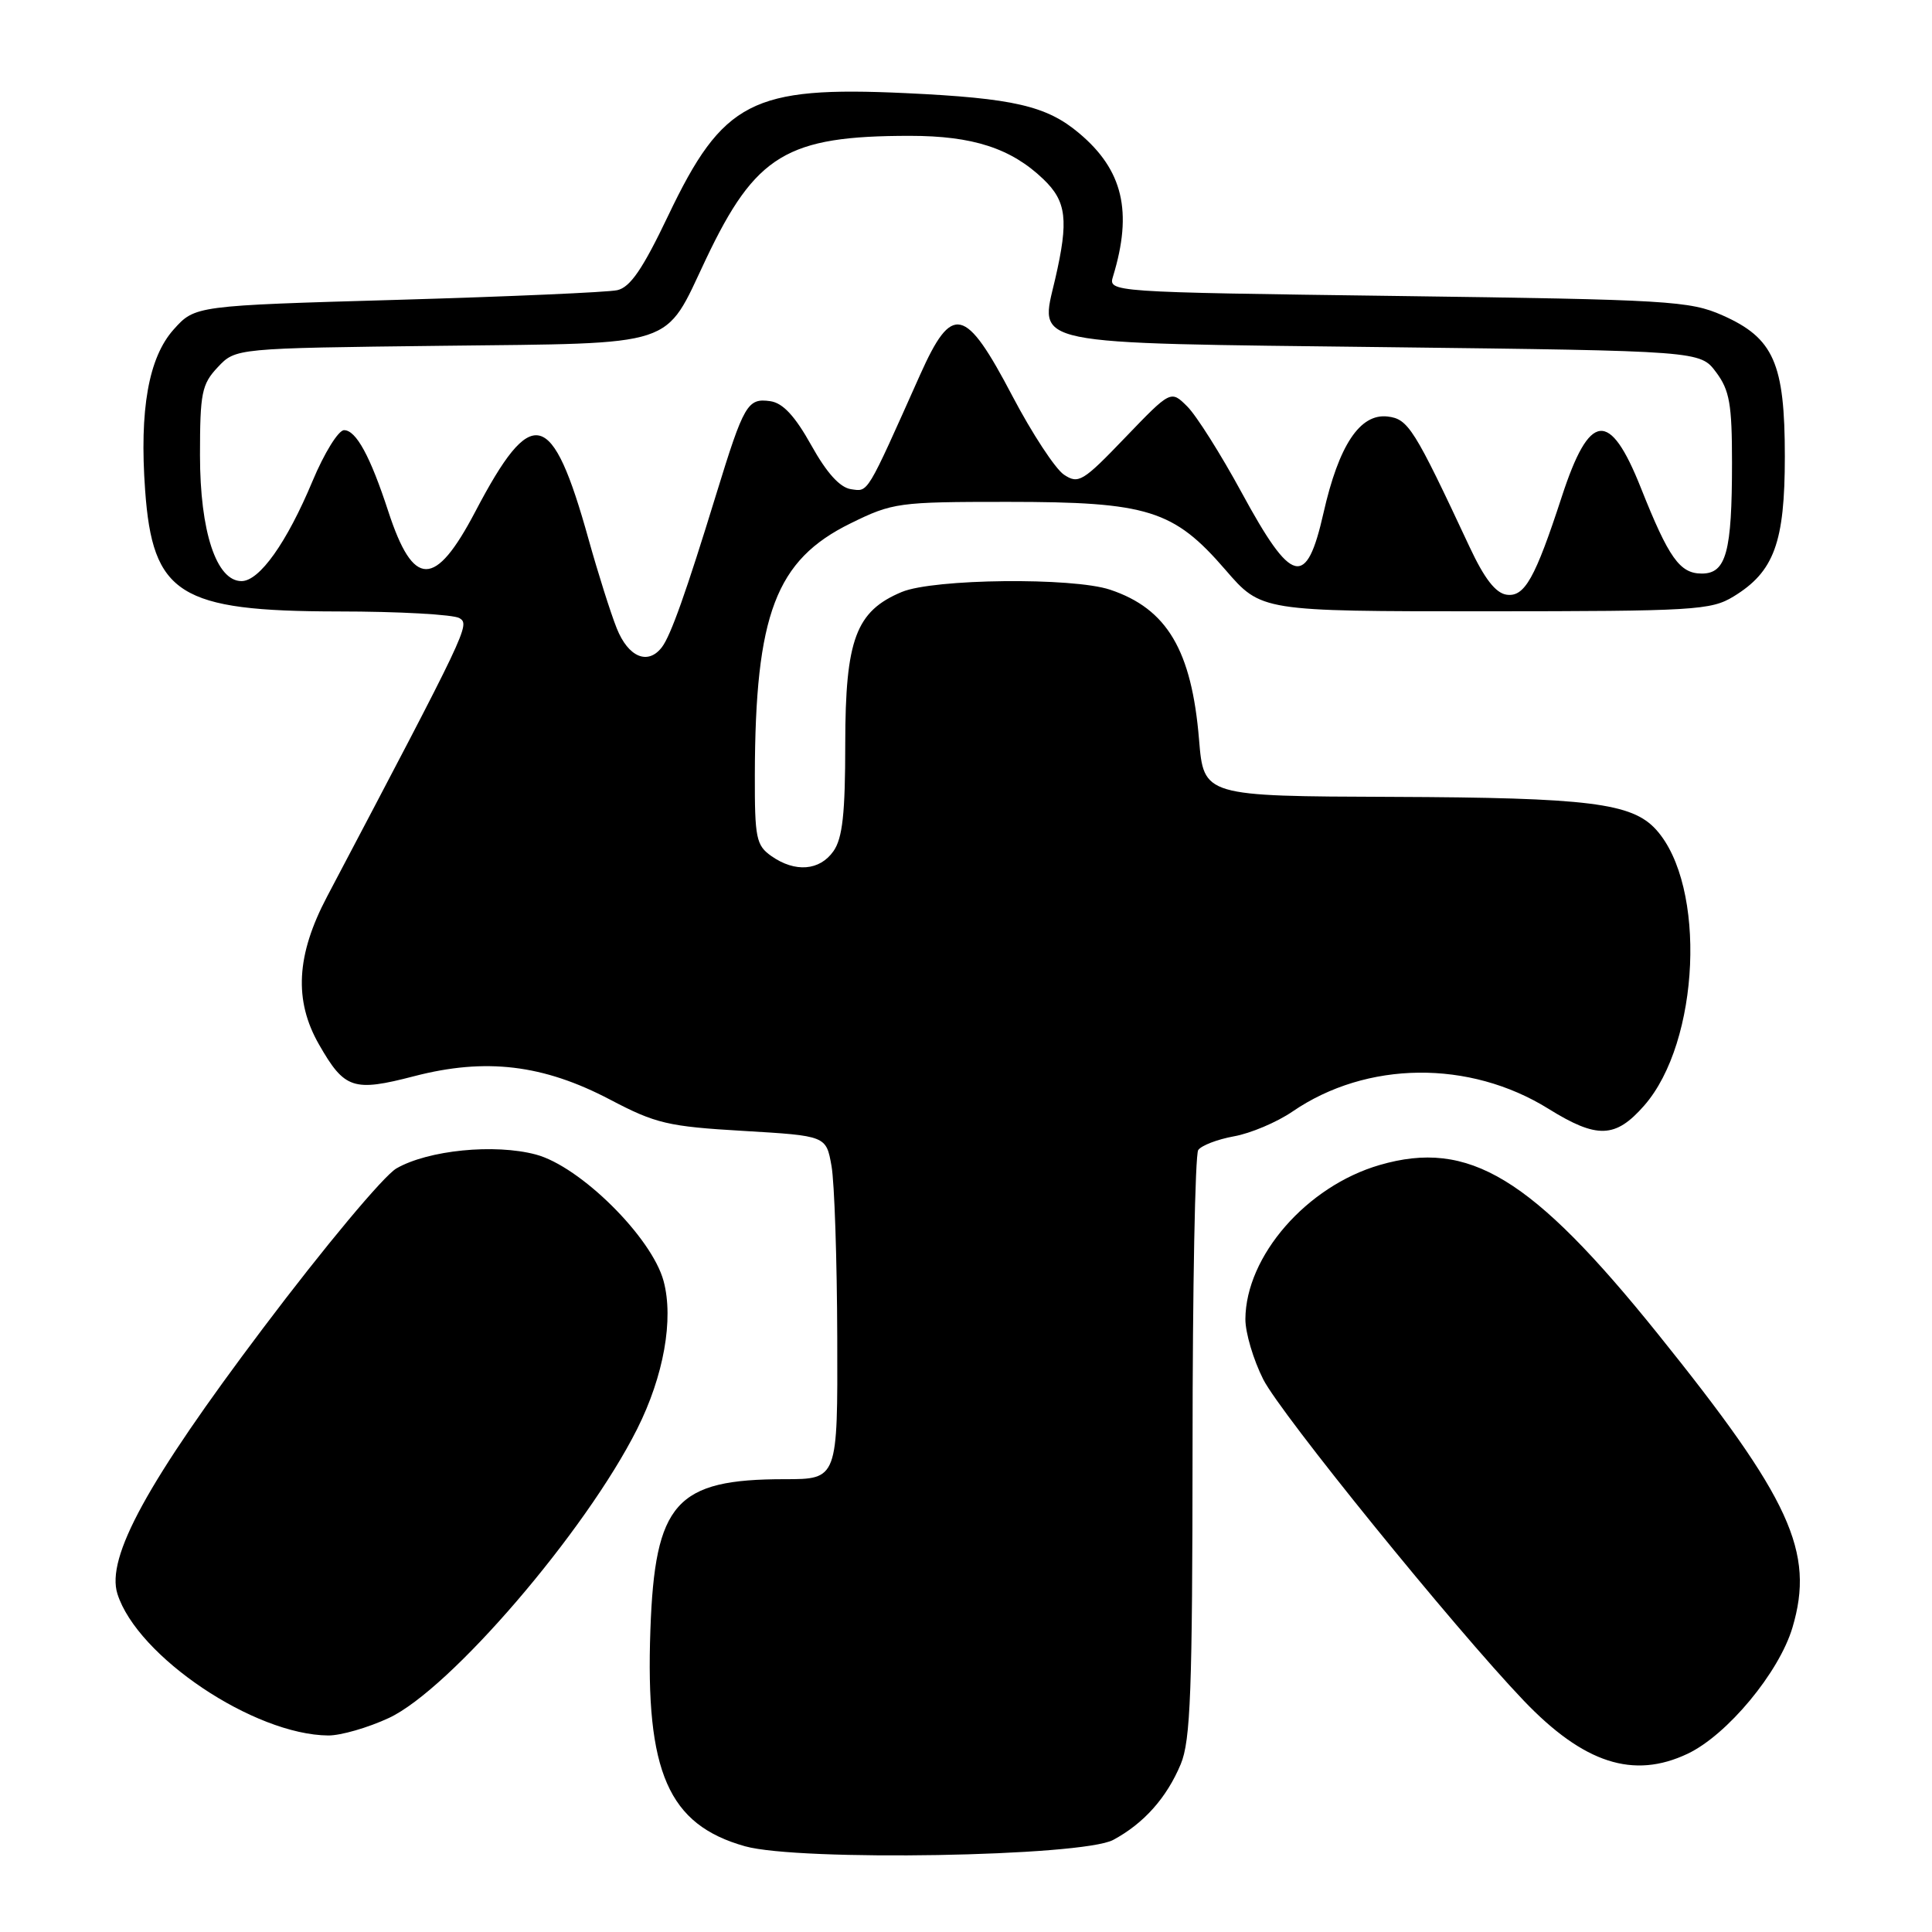 <?xml version="1.0" encoding="UTF-8" standalone="no"?>
<!DOCTYPE svg PUBLIC "-//W3C//DTD SVG 1.1//EN" "http://www.w3.org/Graphics/SVG/1.1/DTD/svg11.dtd" >
<svg xmlns="http://www.w3.org/2000/svg" xmlns:xlink="http://www.w3.org/1999/xlink" version="1.1" viewBox="0 0 256 256">
 <g >
 <path fill="currentColor"
d=" M 147.50 243.80 C 151.55 241.63 154.59 238.22 156.45 233.77 C 157.76 230.65 158.00 224.05 158.02 191.78 C 158.02 170.73 158.36 153.00 158.77 152.39 C 159.17 151.79 161.30 150.97 163.50 150.57 C 165.70 150.18 169.20 148.70 171.27 147.28 C 181.10 140.55 194.71 140.41 205.18 146.92 C 211.62 150.92 214.05 150.84 217.85 146.51 C 225.26 138.08 226.15 117.35 219.44 109.93 C 216.24 106.40 210.53 105.69 184.50 105.59 C 159.50 105.50 159.50 105.50 158.88 98.00 C 157.90 86.17 154.64 80.66 147.10 78.14 C 142.14 76.48 123.71 76.68 119.49 78.44 C 113.41 80.98 112.01 84.73 112.00 98.53 C 112.00 107.79 111.64 111.07 110.44 112.78 C 108.62 115.38 105.36 115.64 102.22 113.44 C 100.20 112.02 100.00 111.07 100.02 102.69 C 100.07 81.39 102.80 74.21 112.70 69.35 C 118.29 66.60 119.03 66.50 133.50 66.50 C 152.12 66.50 155.51 67.56 162.38 75.51 C 167.12 81.00 167.12 81.00 196.81 81.00 C 224.49 80.99 226.72 80.86 229.70 79.04 C 235.08 75.76 236.50 71.88 236.50 60.50 C 236.50 48.12 235.03 44.79 228.23 41.78 C 223.91 39.87 221.09 39.70 185.23 39.22 C 146.84 38.71 146.84 38.71 147.49 36.60 C 150.10 28.04 148.80 22.53 143.00 17.66 C 138.69 14.02 134.30 13.01 120.00 12.34 C 99.68 11.39 95.78 13.40 88.55 28.55 C 85.17 35.64 83.51 38.07 81.79 38.45 C 80.53 38.73 67.43 39.30 52.67 39.73 C 25.84 40.50 25.84 40.50 23.00 43.67 C 19.69 47.38 18.46 54.28 19.23 64.95 C 20.22 78.77 23.75 80.99 44.78 81.02 C 52.88 81.02 60.13 81.43 60.89 81.91 C 62.29 82.79 62.05 83.29 43.33 118.82 C 39.25 126.56 38.93 132.57 42.27 138.40 C 45.65 144.31 46.80 144.70 54.88 142.60 C 64.36 140.14 71.98 141.05 80.85 145.71 C 86.88 148.88 88.52 149.27 98.49 149.85 C 109.47 150.50 109.47 150.50 110.18 154.50 C 110.57 156.70 110.91 166.94 110.94 177.25 C 111.00 196.00 111.00 196.00 103.97 196.00 C 89.55 196.00 86.78 199.10 86.18 215.97 C 85.51 234.83 88.55 241.78 98.72 244.64 C 105.90 246.65 143.37 246.01 147.50 243.80 Z  M 223.62 232.38 C 228.87 229.89 235.74 221.61 237.51 215.66 C 240.49 205.63 237.28 198.64 219.66 176.73 C 202.95 155.97 194.64 150.93 182.81 154.37 C 173.14 157.18 165.08 166.43 165.02 174.78 C 165.01 176.59 166.08 180.19 167.39 182.78 C 169.72 187.37 192.62 215.62 201.89 225.33 C 209.84 233.65 216.43 235.79 223.62 232.38 Z  M 51.53 227.64 C 59.62 223.87 77.60 202.94 84.43 189.34 C 87.95 182.33 89.29 174.80 87.93 169.75 C 86.37 163.94 76.87 154.54 71.00 152.98 C 65.52 151.52 56.73 152.40 52.53 154.82 C 50.85 155.79 42.99 165.20 34.83 176.03 C 19.50 196.37 14.03 206.37 15.56 211.20 C 18.20 219.50 33.66 229.88 43.50 229.96 C 45.15 229.97 48.76 228.93 51.53 227.64 Z  M 81.72 83.25 C 80.90 81.19 79.23 75.90 78.00 71.50 C 73.15 54.08 70.51 53.43 62.97 67.81 C 57.64 77.96 54.78 77.95 51.45 67.76 C 49.06 60.44 47.18 57.00 45.59 57.00 C 44.84 57.00 42.96 60.04 41.41 63.75 C 38.00 71.91 34.38 77.00 32.00 77.00 C 28.67 77.00 26.50 70.43 26.50 60.33 C 26.50 52.07 26.73 50.91 28.86 48.65 C 31.22 46.14 31.22 46.14 58.50 45.82 C 90.14 45.45 87.93 46.17 93.54 34.34 C 100.12 20.49 104.24 18.00 120.58 18.00 C 128.91 18.00 133.98 19.65 138.25 23.74 C 141.33 26.69 141.62 29.16 139.82 36.96 C 137.76 45.88 135.56 45.42 183.68 46.00 C 225.29 46.50 225.29 46.50 227.39 49.32 C 229.18 51.71 229.50 53.55 229.50 61.32 C 229.50 73.15 228.73 76.00 225.50 76.00 C 222.58 76.00 221.13 73.96 217.43 64.66 C 213.29 54.24 210.62 54.54 206.94 65.83 C 203.40 76.67 202.01 79.14 199.63 78.80 C 198.18 78.59 196.69 76.67 194.74 72.50 C 187.37 56.74 186.60 55.51 183.86 55.19 C 180.20 54.77 177.40 58.99 175.37 67.97 C 173.10 78.01 171.19 77.54 164.52 65.26 C 161.76 60.18 158.52 55.05 157.32 53.86 C 155.14 51.69 155.14 51.69 149.09 57.98 C 143.48 63.83 142.90 64.18 140.97 62.89 C 139.83 62.12 136.76 57.45 134.16 52.50 C 127.89 40.55 126.17 40.16 121.91 49.68 C 114.73 65.75 115.09 65.15 112.76 64.82 C 111.29 64.60 109.55 62.68 107.50 59.00 C 105.34 55.13 103.74 53.40 102.08 53.16 C 99.05 52.73 98.58 53.53 94.90 65.50 C 90.91 78.50 88.88 84.21 87.71 85.75 C 85.86 88.18 83.25 87.09 81.72 83.25 Z "/>
</g>
</svg>